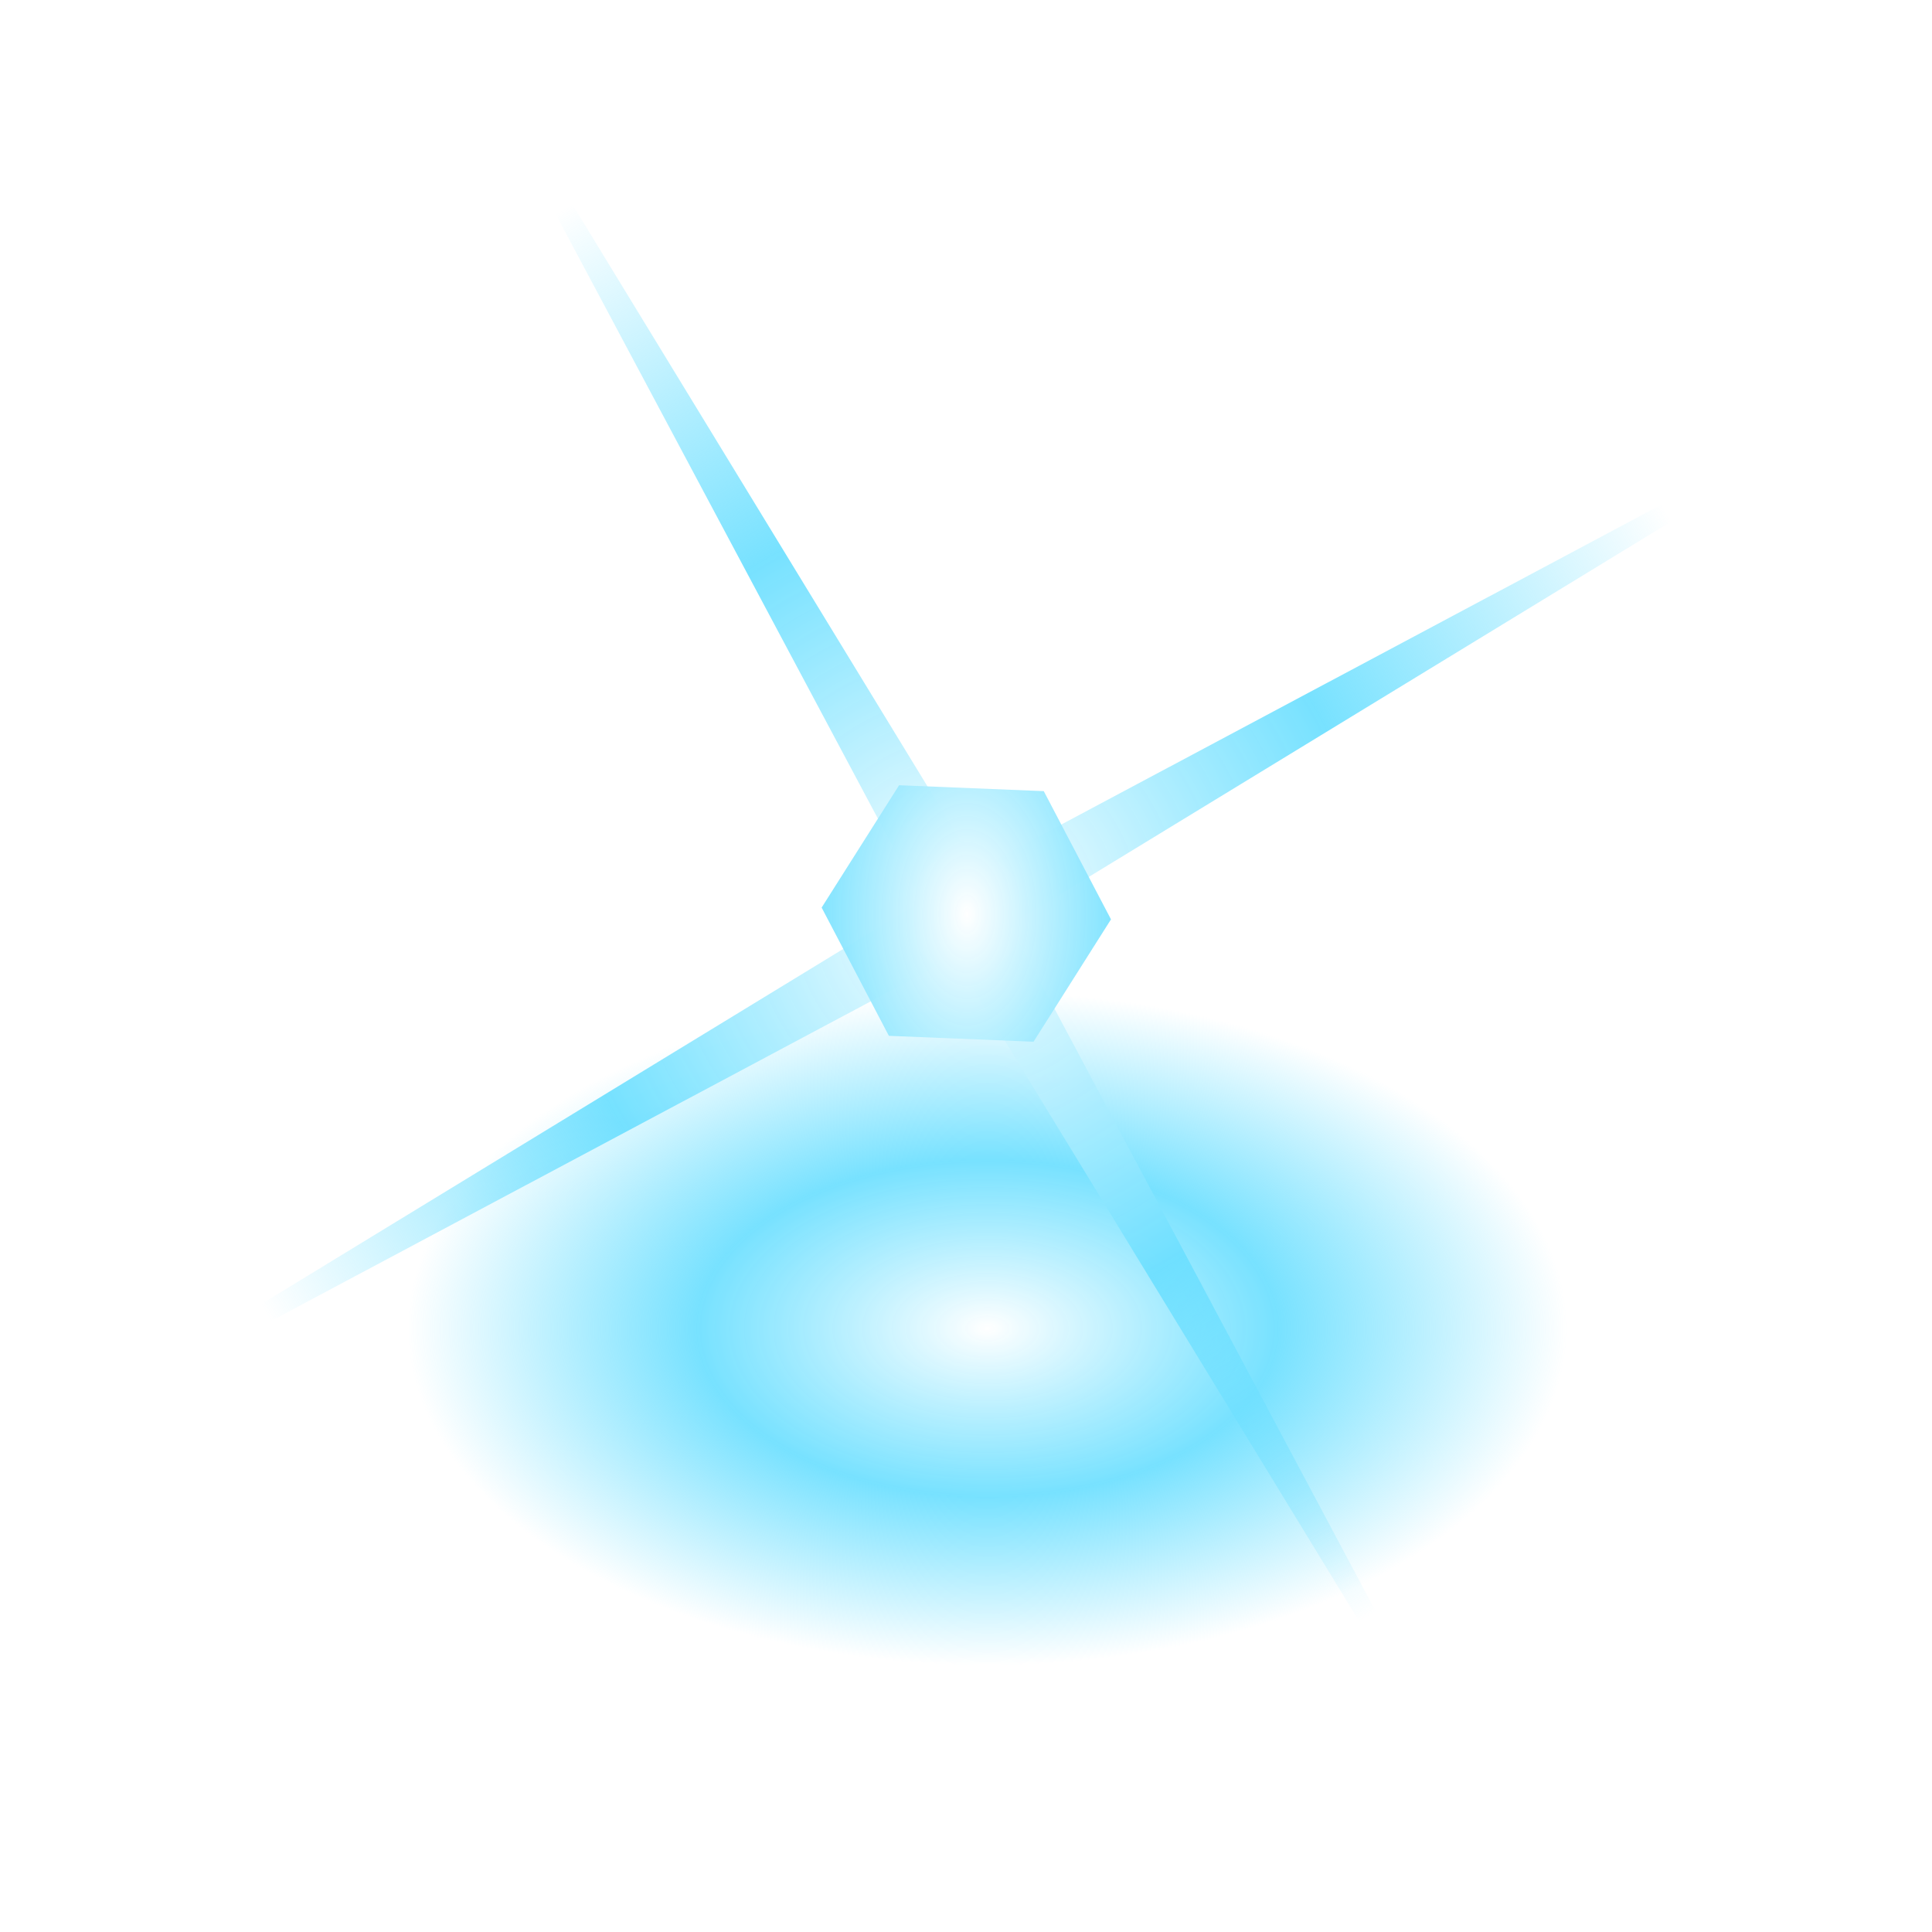 <?xml version="1.0" encoding="UTF-8" standalone="no"?>
<!-- Created with Inkscape (http://www.inkscape.org/) -->

<svg
   xmlns:dc="http://purl.org/dc/elements/1.1/"
   xmlns:cc="http://creativecommons.org/ns#"
   xmlns:rdf="http://www.w3.org/1999/02/22-rdf-syntax-ns#"
   xmlns:svg="http://www.w3.org/2000/svg"
   xmlns="http://www.w3.org/2000/svg"
   xmlns:xlink="http://www.w3.org/1999/xlink"
   xmlns:sodipodi="http://sodipodi.sourceforge.net/DTD/sodipodi-0.dtd"
   xmlns:inkscape="http://www.inkscape.org/namespaces/inkscape"
   width="512"
   height="512"
   id="svg2"
   version="1.1"
   inkscape:version="0.48.3.1 r9886"
   sodipodi:docname="Boostflare.svg"
   inkscape:export-filename="/home/william/Documents/Node (10th grade)/Boost/scene/flare/Boostflare.png"
   inkscape:export-xdpi="90"
   inkscape:export-ydpi="90">
  <defs
     id="defs4">
    <linearGradient
       id="linearGradient4180">
      <stop
         style="stop-color:#ffffff;stop-opacity:1;"
         offset="0"
         id="stop4182" />
      <stop
         id="stop4196"
         offset="0.5"
         style="stop-color:#6cdfff;stop-opacity:0.923;" />
      <stop
         style="stop-color:#6cdfff;stop-opacity:0;"
         offset="1"
         id="stop4184" />
    </linearGradient>
    <linearGradient
       id="linearGradient3873">
      <stop
         id="stop3875"
         offset="0"
         style="stop-color:#88e8ff;stop-opacity:1;" />
      <stop
         style="stop-color:#88e8ff;stop-opacity:0.515;"
         offset="0.417"
         id="stop3877" />
      <stop
         id="stop3879"
         offset="1"
         style="stop-color:#88e8ff;stop-opacity:0;" />
    </linearGradient>
    <linearGradient
       id="linearGradient6027">
      <stop
         style="stop-color:#88e8ff;stop-opacity:1;"
         offset="0"
         id="stop6029" />
      <stop
         id="stop6035"
         offset="0.548"
         style="stop-color:#88e8ff;stop-opacity:0.515;" />
      <stop
         style="stop-color:#88e8ff;stop-opacity:0;"
         offset="1"
         id="stop6031" />
    </linearGradient>
    <linearGradient
       id="linearGradient4563">
      <stop
         style="stop-color:#88e8ff;stop-opacity:1;"
         offset="0"
         id="stop4565" />
      <stop
         style="stop-color:#88e8ff;stop-opacity:0;"
         offset="1"
         id="stop4567" />
    </linearGradient>
    <radialGradient
       inkscape:collect="always"
       xlink:href="#linearGradient6027"
       id="radialGradient6033"
       cx="263"
       cy="259"
       fx="263"
       fy="259"
       r="19.92"
       gradientTransform="matrix(1,0,0,1.003,0,-0.666)"
       gradientUnits="userSpaceOnUse" />
    <radialGradient
       inkscape:collect="always"
       xlink:href="#linearGradient4180"
       id="radialGradient6033-8"
       cx="277.804"
       cy="366.974"
       fx="277.804"
       fy="366.974"
       r="19.92"
       gradientTransform="matrix(6.606,0,0,2.47,-1557.274,-539.047)"
       gradientUnits="userSpaceOnUse" />
    <linearGradient
       id="linearGradient6027-9">
      <stop
         style="stop-color:#88e8ff;stop-opacity:1;"
         offset="0"
         id="stop6029-3" />
      <stop
         id="stop6035-0"
         offset="0.548"
         style="stop-color:#88e8ff;stop-opacity:0.515;" />
      <stop
         style="stop-color:#88e8ff;stop-opacity:0;"
         offset="1"
         id="stop6031-3" />
    </linearGradient>
    <radialGradient
       r="19.92"
       fy="259"
       fx="263"
       cy="259"
       cx="263"
       gradientTransform="matrix(1,0,0,1.003,0,-0.666)"
       gradientUnits="userSpaceOnUse"
       id="radialGradient3825"
       xlink:href="#linearGradient6027-9"
       inkscape:collect="always" />
    <filter
       inkscape:collect="always"
       id="filter3885"
       x="-0.069"
       width="1.139"
       y="-0.242"
       height="1.484">
      <feGaussianBlur
         inkscape:collect="always"
         stdDeviation="12.677"
         id="feGaussianBlur3887" />
    </filter>
    <radialGradient
       inkscape:collect="always"
       xlink:href="#linearGradient4180"
       id="radialGradient4186"
       cx="263"
       cy="259"
       fx="263"
       fy="259"
       r="228.567"
       gradientUnits="userSpaceOnUse"
       gradientTransform="matrix(0.796,-9.5188458e-5,9.6199691e-5,0.804,53.674,50.718)" />
    <radialGradient
       inkscape:collect="always"
       xlink:href="#linearGradient4180"
       id="radialGradient4240"
       cx="263"
       cy="259"
       fx="263"
       fy="259"
       r="20.893"
       gradientTransform="matrix(2.218,1.6919771e-4,-2.7098532e-4,3.552,-320.152,-660.922)"
       gradientUnits="userSpaceOnUse" />
    <filter
       inkscape:collect="always"
       id="filter4254"
       x="-0.128"
       width="1.257"
       y="-0.145"
       height="1.29">
      <feGaussianBlur
         inkscape:collect="always"
         stdDeviation="2.234"
         id="feGaussianBlur4256" />
    </filter>
    <filter
       inkscape:collect="always"
       id="filter3819">
      <feGaussianBlur
         inkscape:collect="always"
         stdDeviation="2.242"
         id="feGaussianBlur3821" />
    </filter>
  </defs>
  <sodipodi:namedview
     id="base"
     pagecolor="#000000"
     bordercolor="#666666"
     borderopacity="1.0"
     inkscape:pageopacity="1"
     inkscape:pageshadow="2"
     inkscape:zoom="1.1681672"
     inkscape:cx="279.97791"
     inkscape:cy="327.68019"
     inkscape:document-units="px"
     inkscape:current-layer="layer1"
     showgrid="false"
     showborder="true"
     inkscape:snap-object-midpoints="true"
     inkscape:snap-page="true"
     inkscape:snap-center="true"
     inkscape:snap-bbox="true"
     inkscape:bbox-paths="true"
     inkscape:bbox-nodes="true"
     inkscape:snap-bbox-edge-midpoints="true"
     inkscape:snap-bbox-midpoints="true"
     inkscape:object-paths="true"
     inkscape:snap-intersection-paths="true"
     inkscape:object-nodes="true"
     inkscape:snap-smooth-nodes="true"
     inkscape:snap-midpoints="true"
     inkscape:window-width="1366"
     inkscape:window-height="744"
     inkscape:window-x="0"
     inkscape:window-y="24"
     inkscape:window-maximized="1"
     inkscape:snap-global="true" />
  <g
     inkscape:label="Layer 1"
     inkscape:groupmode="layer"
     id="layer1"
     transform="translate(0,-540.362)">
    <path
       sodipodi:type="arc"
       style="color:#000000;fill:url(#radialGradient6033-8);fill-opacity:1;fill-rule:nonzero;stroke:none;stroke-width:12.474;marker:none;visibility:visible;display:inline;overflow:visible;filter:url(#filter3885);enable-background:accumulate"
       id="path3827"
       sodipodi:cx="272.94147"
       sodipodi:cy="364.88919"
       sodipodi:rx="219.2784"
       sodipodi:ry="62.915321"
       d="m 492.22,364.889 c 0,34.747 -98.174,62.915 -219.278,62.915 -121.104,0 -219.278,-28.168 -219.278,-62.915 0,-34.747 98.174,-62.915 219.278,-62.915 121.104,0 219.278,28.168 219.278,62.915 z"
       transform="matrix(1.167,0,0,1.813,-62.65,226.375)"
       inkscape:export-xdpi="90"
       inkscape:export-ydpi="90" />
    <path
       transform="matrix(1.172,0,0,1.172,-52.275,478.775)"
       d="M 272.96,261.72 390.986,483.153 260.28,268.96 38.847,386.986 253.04,256.28 135.014,34.847 265.72,249.04 487.153,131.014 z"
       inkscape:randomized="0"
       inkscape:rounded="0"
       inkscape:flatsided="false"
       sodipodi:arg2="1.05199"
       sodipodi:arg1="0.26659184"
       sodipodi:r2="258.11819"
       sodipodi:r1="10.324728"
       sodipodi:cy="259"
       sodipodi:cx="263"
       sodipodi:sides="4"
       id="path3769"
       style="color:#000000;fill:url(#radialGradient4186);fill-opacity:1;fill-rule:nonzero;stroke:none;stroke-width:2;marker:none;visibility:visible;display:inline;overflow:visible;enable-background:accumulate;filter:url(#filter3819)"
       sodipodi:type="star" />
    <path
       sodipodi:type="star"
       style="color:#000000;fill:url(#radialGradient4240);fill-opacity:1;fill-rule:nonzero;stroke:none;stroke-width:2;marker:none;visibility:visible;display:inline;overflow:visible;enable-background:accumulate;filter:url(#filter4254)"
       id="path6049"
       sodipodi:sides="6"
       sodipodi:cx="263"
       sodipodi:cy="259"
       sodipodi:r1="20.910616"
       sodipodi:r2="258.11819"
       sodipodi:arg1="0.040703758"
       sodipodi:arg2="0.56430254"
       inkscape:flatsided="true"
       inkscape:rounded="0"
       inkscape:randomized="0"
       d="m 283.893,259.851 -11.184,17.669 -20.893,-0.851 -9.71,-18.52 11.184,-17.669 20.893,0.851 z"
       transform="matrix(1.835,0,0,1.835,-226.522,307.179)" />
  </g>
</svg>
